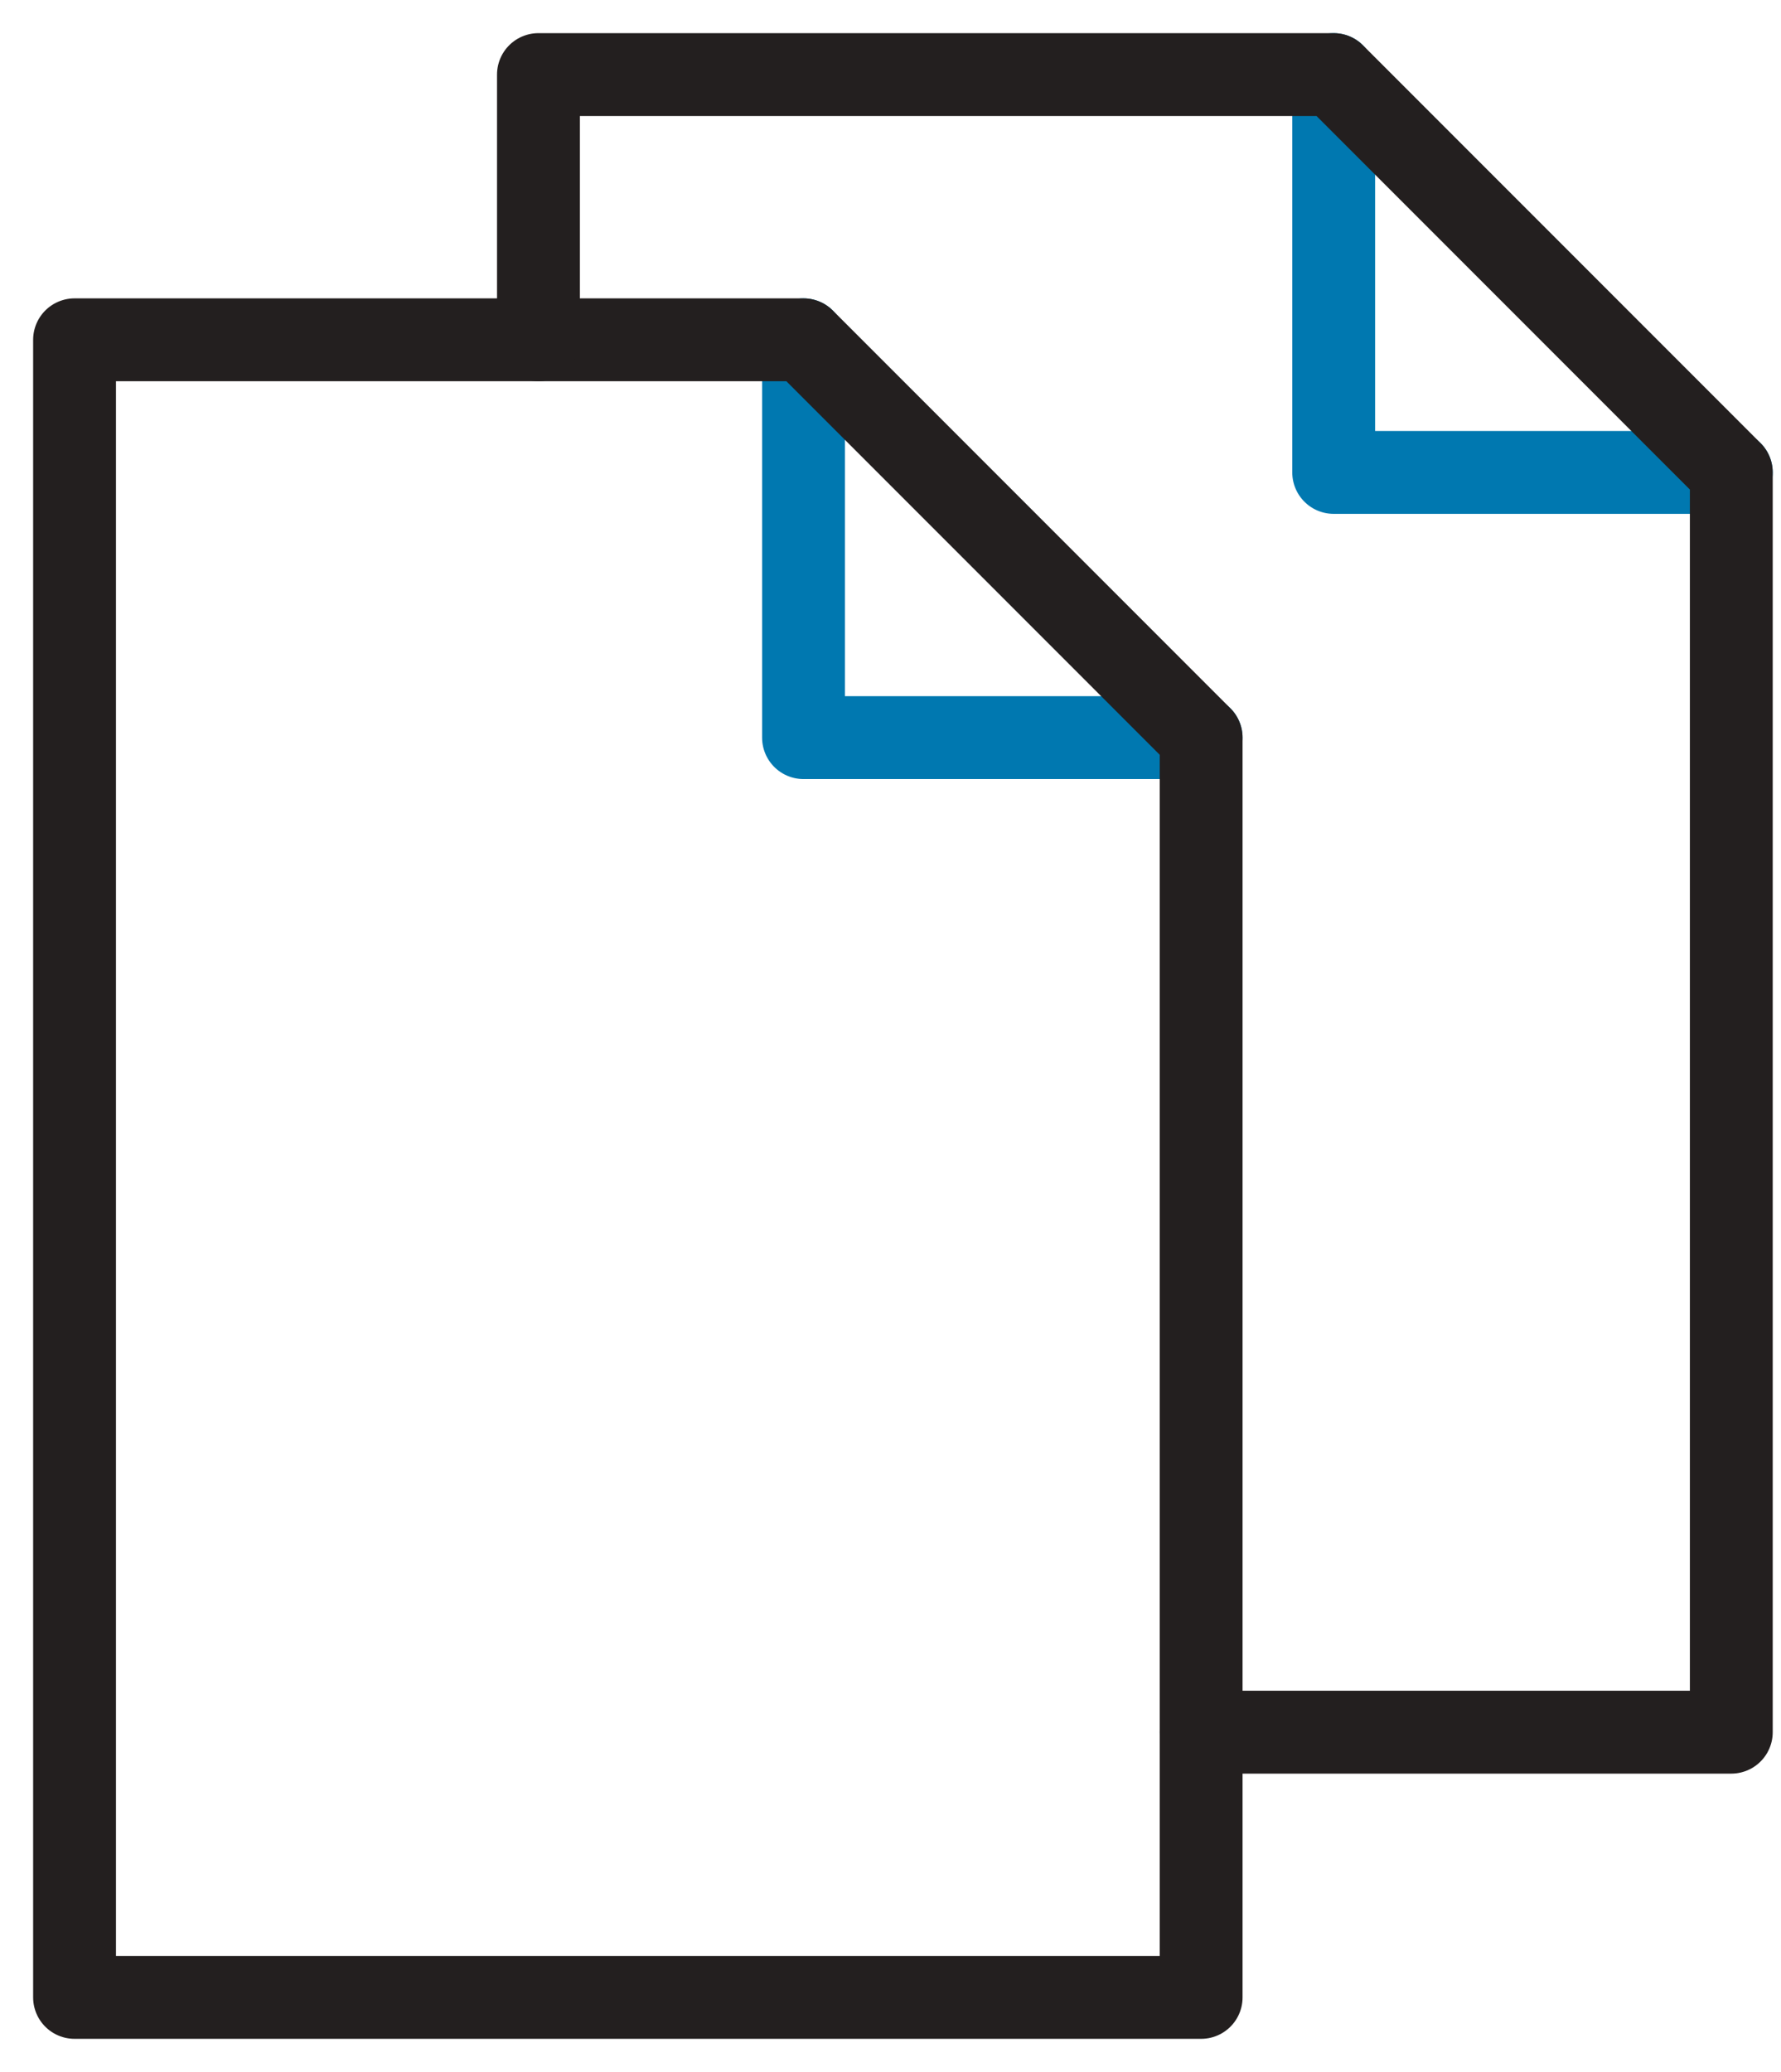 <?xml version="1.0" encoding="UTF-8" standalone="no"?>
<svg width="43px" height="50px" viewBox="0 0 43 50" version="1.1" xmlns="http://www.w3.org/2000/svg" xmlns:xlink="http://www.w3.org/1999/xlink">
    <!-- Generator: Sketch 42 (36781) - http://www.bohemiancoding.com/sketch -->
    <title>icon_obiegowe on</title>
    <desc>Created with Sketch.</desc>
    <defs></defs>
    <g id="Page-1" stroke="none" stroke-width="1" fill="none" fill-rule="evenodd" stroke-linecap="round" stroke-linejoin="round">
        <g id="Aplikacje.gov.pl---strona-główna" transform="translate(-1067, -661)" stroke-width="2">
            <g id="Ezd" transform="translate(332, 611)">
                <g id="Karty-obiegowe" transform="translate(736, 51)">
                    <g id="icon_obiegowe-on">
                        <polyline id="Stroke-3" stroke="#0078B0" points="18.4 7.2 18.4 16.8 28 16.8"></polyline>
                        <polygon id="Stroke-1" stroke="#231F1F" points="28 47.2 0.8 47.2 0.8 7.2 18.4 7.2 28 16.8"></polygon>
                        <polyline id="Stroke-6" stroke="#0078B0" points="31.2 0.8 31.2 10.4 40.8 10.4"></polyline>
                        <polyline id="Stroke-4" stroke="#231F1F" points="12 7.2 12 0.8 31.2 0.8 40.8 10.4 40.8 40.8 28 40.8"></polyline>
                    </g>
                </g>
            </g>
        </g>
    </g>
</svg>